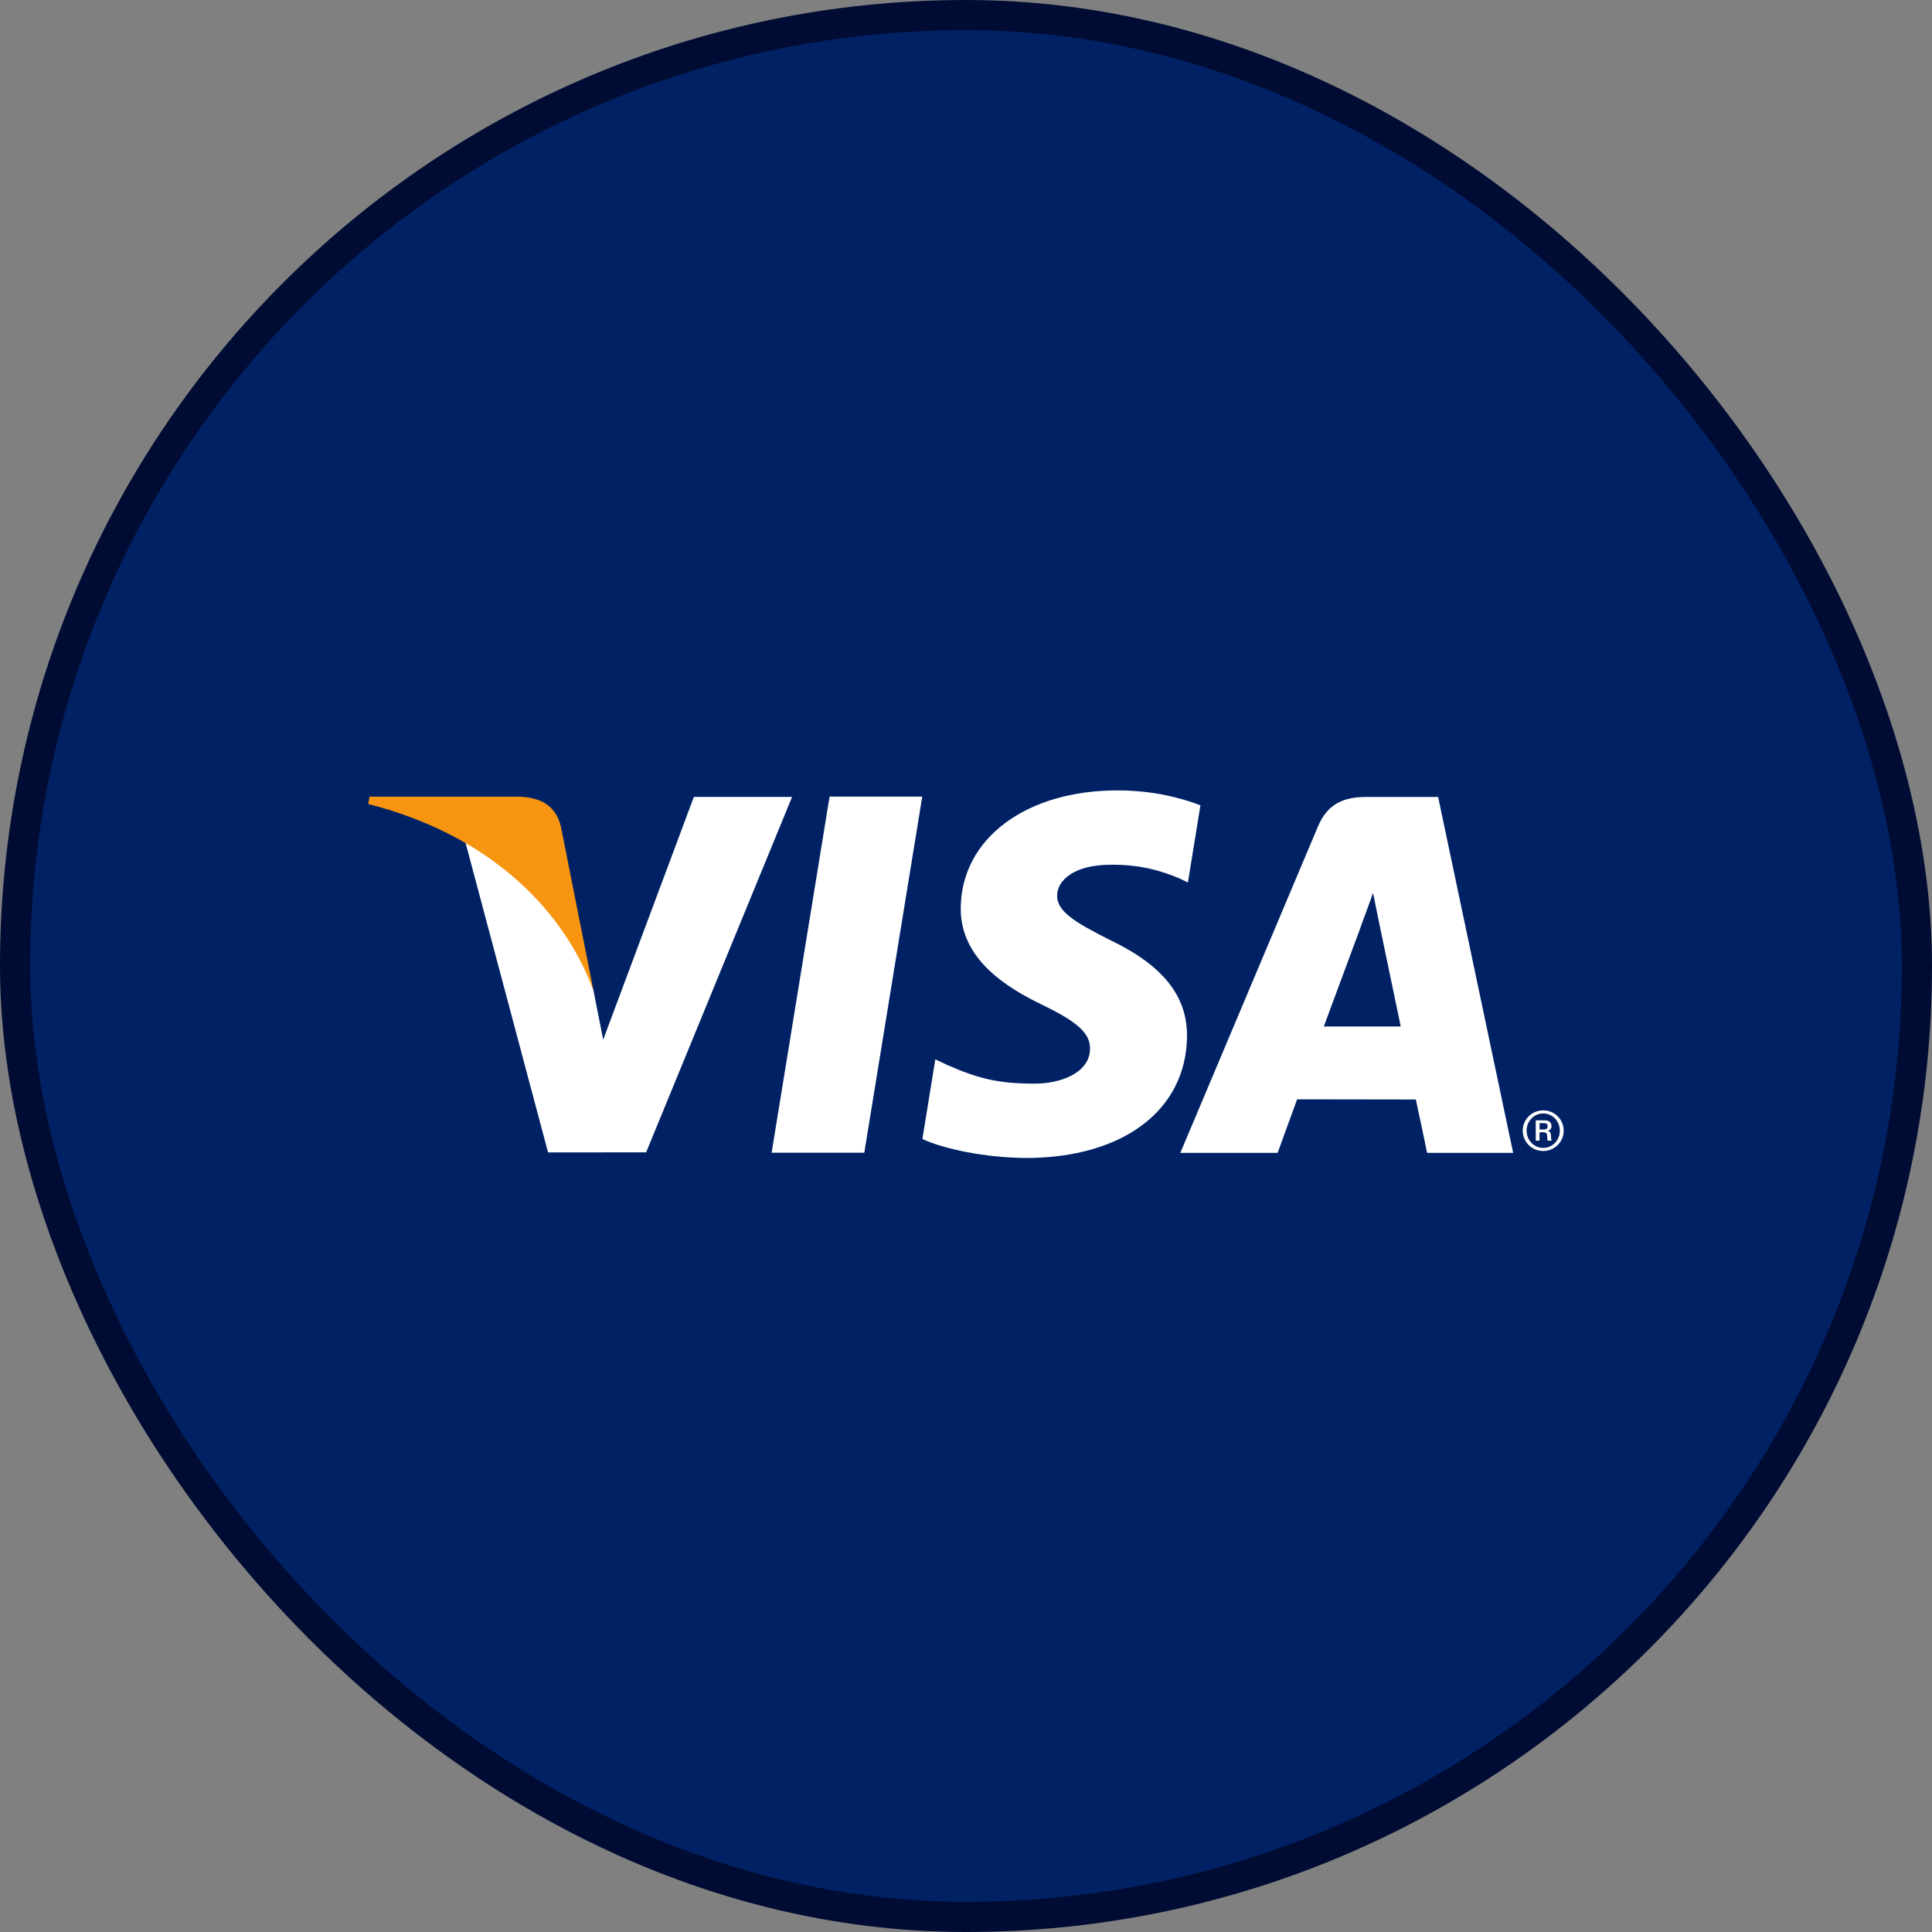 <svg width="64" height="64" viewBox="0 0 64 64" fill="none" xmlns="http://www.w3.org/2000/svg">
<rect x="0" y="0" width="64" height="64" fill="#808080" stroke="none"/>
<rect x="0.5" y="0.5" width="63" height="63" rx="31.5" fill="#002265"/>
<path d="M25.561 38.185L27.481 26.388H30.551L28.631 38.185H25.561Z" fill="white"/>
<path d="M39.766 26.678C39.159 26.441 38.205 26.183 37.016 26.183C33.98 26.183 31.844 27.784 31.826 30.076C31.807 31.772 33.351 32.718 34.515 33.281C35.711 33.859 36.113 34.229 36.108 34.745C36.1 35.535 35.153 35.897 34.271 35.897C33.041 35.897 32.389 35.719 31.379 35.279L30.984 35.091L30.555 37.732C31.27 38.06 32.598 38.345 33.975 38.36C37.2 38.36 39.297 36.779 39.321 34.331C39.332 32.986 38.514 31.967 36.742 31.125C35.67 30.578 35.011 30.216 35.019 29.662C35.019 29.172 35.575 28.647 36.777 28.647C37.782 28.631 38.508 28.86 39.075 29.1L39.351 29.235L39.766 26.678Z" fill="white"/>
<path d="M43.853 34.003C44.107 33.325 45.076 30.705 45.076 30.705C45.058 30.736 45.329 30.022 45.484 29.58L45.691 30.597C45.691 30.597 46.28 33.413 46.401 34.003C45.923 34.003 44.452 34.003 43.853 34.003ZM47.64 26.4H45.268C44.532 26.4 43.981 26.609 43.659 27.378L39.1 38.19H42.324C42.324 38.19 42.85 36.735 42.969 36.416C43.321 36.416 46.454 36.422 46.901 36.422C46.993 36.834 47.275 38.19 47.275 38.19H50.125L47.64 26.4Z" fill="white"/>
<path d="M22.985 26.398L19.981 34.441L19.659 32.806C19.099 30.923 17.356 28.881 15.406 27.858L18.155 38.175L21.404 38.173L26.239 26.398H22.985Z" fill="white"/>
<path d="M17.191 26.39H12.24L12.199 26.635C16.052 27.612 18.6 29.971 19.658 32.806L18.582 27.386C18.397 26.638 17.857 26.416 17.191 26.39Z" fill="#F79510"/>
<path d="M50.999 37.415H51.144C51.247 37.415 51.268 37.355 51.268 37.307C51.268 37.225 51.214 37.206 51.131 37.206H50.999V37.415ZM50.873 37.114H51.173C51.243 37.114 51.396 37.132 51.396 37.307C51.396 37.353 51.382 37.419 51.282 37.461V37.465C51.369 37.48 51.373 37.561 51.378 37.626C51.385 37.73 51.378 37.749 51.406 37.786H51.276C51.251 37.761 51.257 37.742 51.251 37.632C51.251 37.57 51.243 37.507 51.102 37.507H50.999V37.786H50.873V37.114ZM51.121 38.026C51.429 38.026 51.671 37.772 51.671 37.455C51.671 37.138 51.429 36.885 51.121 36.885C50.813 36.885 50.571 37.138 50.571 37.455C50.571 37.772 50.813 38.026 51.121 38.026ZM51.121 36.782C51.501 36.782 51.799 37.084 51.799 37.455C51.799 37.826 51.501 38.128 51.121 38.128C50.741 38.128 50.443 37.826 50.443 37.455C50.443 37.084 50.741 36.782 51.121 36.782Z" fill="white"/>
<rect x="0.5" y="0.5" width="63" height="63" rx="31.5" stroke="#000C33"/>
</svg>
